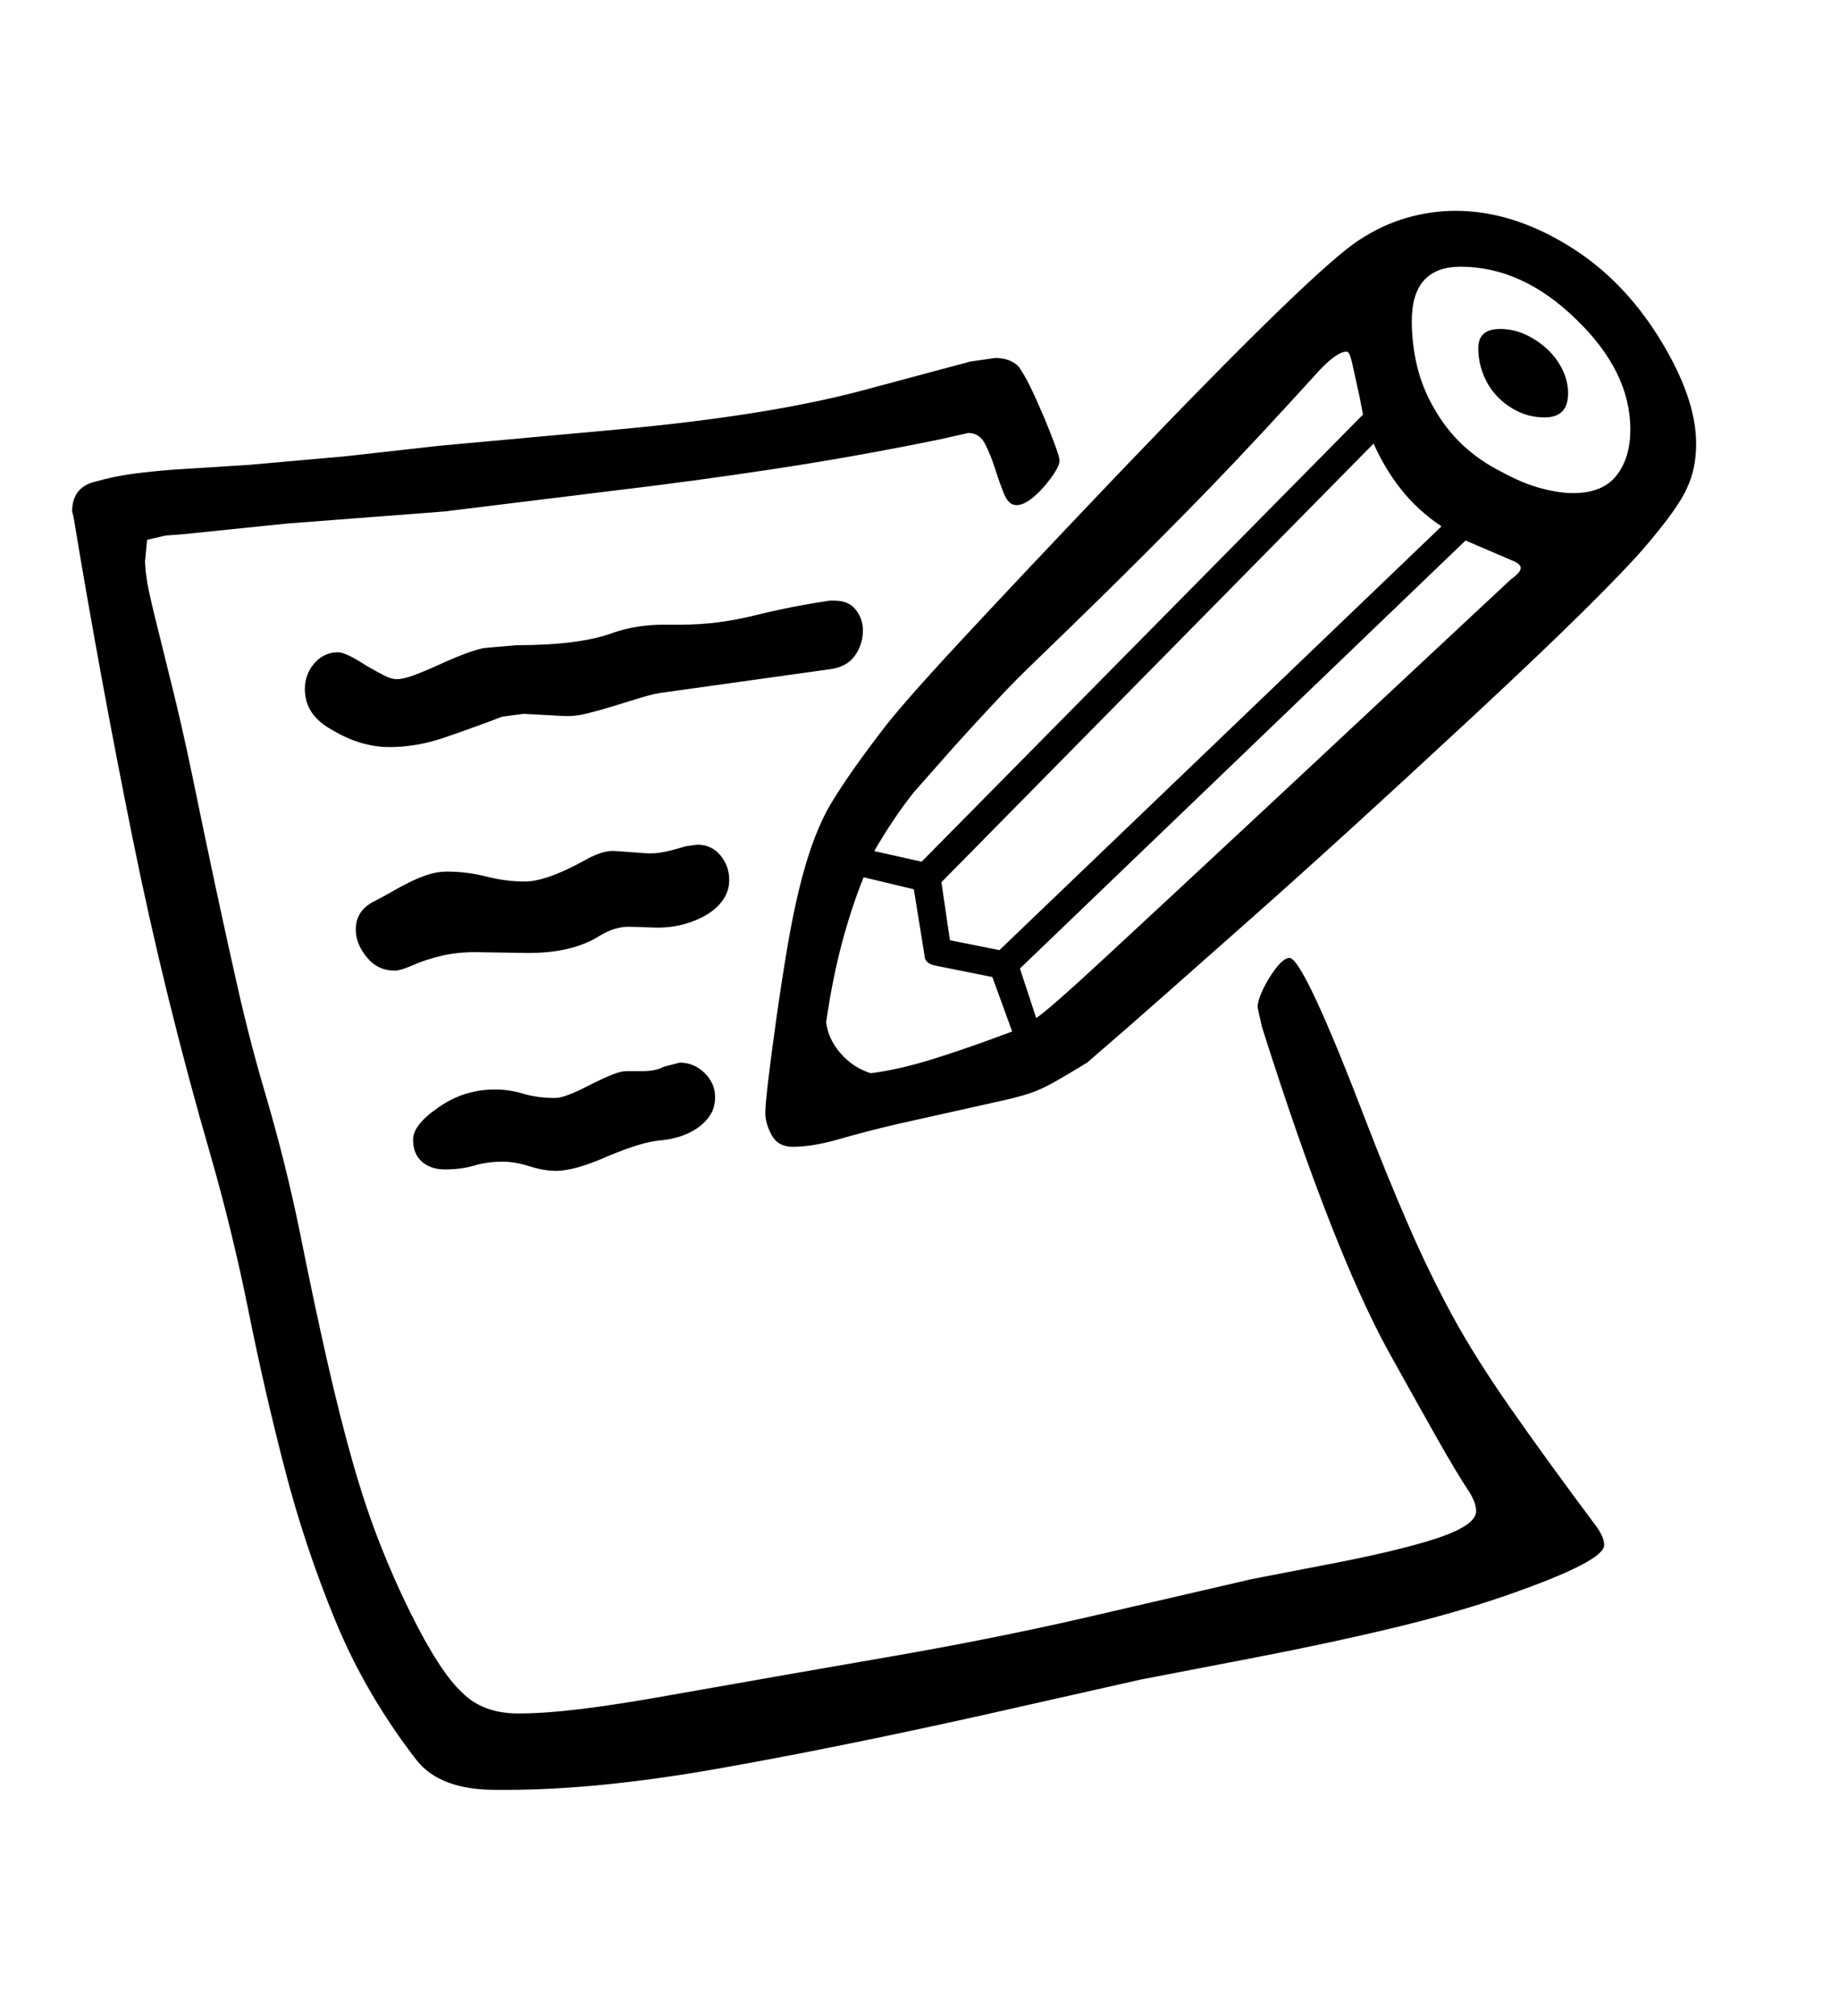 <svg xmlns="http://www.w3.org/2000/svg"
    viewBox="0 0 2600 2850">
  <!--
Digitized data copyright © 2011, Google Corporation.
Android is a trademark of Google and may be registered in certain jurisdictions.
Licensed under the Apache License, Version 2.0
http://www.apache.org/licenses/LICENSE-2.0
  -->
<path d="M2121 465L2121 465Q2140 465 2157 473 2174 481 2187.5 493.5 2201 506 2209 522.5 2217 539 2217 556L2217 556Q2217 590 2184 590L2184 590Q2164 590 2147 582 2130 574 2117 560.5 2104 547 2097 529 2090 511 2090 492L2090 492Q2090 465 2121 465ZM938 1508L938 1508 961 1502Q981 1502 996 1516.5 1011 1531 1011 1551L1011 1551Q1011 1566 1003.5 1577 996 1588 984.5 1595.5 973 1603 959.5 1607 946 1611 933 1612L933 1612Q908 1614 860 1634L860 1634Q813 1655 786 1655L786 1655Q769 1655 748.5 1648.5 728 1642 711 1642L711 1642Q689 1642 670.5 1647.5 652 1653 629 1653L629 1653Q609 1653 596.5 1642 584 1631 584 1611L584 1611Q584 1590 619 1566L619 1566Q655 1540 700 1540L700 1540Q720 1540 740 1546 760 1552 785 1552L785 1552Q799 1552 835 1533L835 1533Q853 1524 865.5 1519 878 1514 886 1514L886 1514 909 1514Q927 1514 938 1508ZM1231 1517L1231 1517Q1271 1512 1320.5 1496.5 1370 1481 1431 1458L1431 1458 1403 1381 1323 1365Q1307 1362 1307 1350L1307 1350 1292 1257 1221 1240Q1204 1282 1190.5 1332.5 1177 1383 1168 1445L1168 1445Q1171 1469 1188.5 1489 1206 1509 1231 1517ZM970 1196L970 1196 986 1194Q1006 1194 1018.5 1209 1031 1224 1031 1244L1031 1244Q1031 1259 1022.5 1271.5 1014 1284 999 1293 984 1302 964.5 1307 945 1312 923 1311L923 1311 892 1310Q871 1309 849 1322L849 1322Q809 1348 742 1347L742 1347 681 1346Q651 1345 626.5 1350.5 602 1356 582 1365L582 1365Q566 1372 558 1372L558 1372Q534 1372 518.5 1353 503 1334 503 1314L503 1314Q503 1287 529 1274L529 1274Q541 1268 553 1261 565 1254 578 1247.5 591 1241 604.5 1236.5 618 1232 632 1232L632 1232Q660 1232 687.5 1239 715 1246 742 1246L742 1246Q772 1246 825 1217L825 1217Q837 1210 848.5 1206 860 1202 871 1203L871 1203 912 1206Q926 1207 940 1204 954 1201 970 1196ZM2150 803L2150 803Q2150 798 2142 794L2142 794 2072 764 1442 1369 1465 1439Q1482 1428 1562.5 1353.5 1643 1279 1790 1142L1790 1142 2136 819Q2150 809 2150 803ZM2305 607L2305 607Q2305 525 2228 451L2228 451Q2152 377 2065 377L2065 377Q1996 377 1996 454L1996 454Q1996 486 2003.5 517.5 2011 549 2028 578L2028 578Q2061 636 2123 667L2123 667Q2152 683 2178 690 2204 697 2224 697L2224 697Q2266 697 2285.5 672 2305 647 2305 607ZM1173 849L1173 849 1180 849Q1200 849 1210 862 1220 875 1220 891L1220 891Q1220 911 1208.5 927 1197 943 1173 946L1173 946 944 978Q926 980 906.5 986 887 992 867.5 998 848 1004 830 1008.5 812 1013 796 1012L796 1012 740 1009 710 1013Q668 1029 628.5 1042.5 589 1056 551 1056L551 1056Q510 1056 470 1032L470 1032Q431 1011 431 974L431 974Q431 953 444.5 937.5 458 922 478 922L478 922Q489 922 518 941L518 941Q532 949 542.5 954.5 553 960 561 960L561 960Q570 960 585 954.5 600 949 622 939L622 939Q644 929 659 923.5 674 918 684 916L684 916 730 912Q821 912 868 894L868 894Q901 883 938 883L938 883 963 883Q1014 883 1066.5 870 1119 857 1173 849ZM1236 1203L1236 1203 1303 1218 1927 586 1922 560Q1915 528 1911.5 512.5 1908 497 1904 497L1904 497Q1890 497 1864 525L1864 525 1822 571Q1745 655 1679.5 721.5 1614 788 1561.5 839.5 1509 891 1470.5 928 1432 965 1410 989L1410 989Q1365 1037 1336 1070 1307 1103 1291 1121L1291 1121Q1262 1158 1236 1203ZM1942 627L1942 627 1331 1247 1343 1329 1413 1343 2038 744Q2005 722 1981.5 692.5 1958 663 1942 627ZM2268 2184L2268 2184Q2268 2207 2130 2255L2130 2255Q2061 2279 1972 2300.5 1883 2322 1774 2343L1774 2343 1613 2374 1391 2424Q1180 2471 1012 2500.5 844 2530 715 2530L715 2530 701 2530Q622 2530 589 2488L589 2488Q517 2395 474 2290.5 431 2186 402.5 2076 374 1966 351.5 1854 329 1742 298 1634L298 1634Q233 1410 187.5 1185 142 960 104 731L104 731 102 723Q102 689 134 681L134 681Q162 673 189.5 669.5 217 666 243 664L243 664 353 657 488 645 622 630 874 607Q983 597 1072.5 582.5 1162 568 1234 548L1234 548 1372 511 1407 506Q1428 506 1440 518L1440 518Q1448 529 1457 547.5 1466 566 1477 592L1477 592Q1498 643 1498 651L1498 651Q1498 662 1476 688L1476 688Q1453 714 1437 714L1437 714Q1426 714 1419.5 698 1413 682 1407 663 1401 644 1393 628 1385 612 1369 612L1369 612 1329 621Q1212 645 1097 662.5 982 680 864 694L864 694 628 723 406 740 260 755 234 757 208 763 205 794Q206 814 210 833 214 852 219 872L219 872 238 949Q257 1024 272.5 1099.5 288 1175 304 1250 320 1325 337 1400 354 1475 376 1549L376 1549Q390 1597 402 1645 414 1693 424 1742L424 1742Q444 1842 462.5 1923.5 481 2005 499 2068L499 2068Q517 2131 537.5 2183 558 2235 580 2279L580 2279Q622 2364 654 2393L654 2393Q683 2422 733 2422L733 2422Q770 2422 823 2415.5 876 2409 948 2396L948 2396Q1112 2367 1256.5 2342 1401 2317 1528 2288L1528 2288 1770 2232 1863 2214Q1975 2193 2031 2174.5 2087 2156 2087 2136L2087 2136Q2087 2125 2078 2110L2078 2110Q2060 2083 2032 2033.5 2004 1984 1964 1912L1964 1912Q1884 1767 1784 1451L1784 1451 1778 1424Q1778 1410 1794 1383L1794 1383Q1812 1354 1823 1354L1823 1354Q1843 1354 1934 1592L1934 1592Q1963 1667 1992 1733.5 2021 1800 2053 1859L2053 1859Q2085 1918 2136 1991 2187 2064 2255 2155L2255 2155Q2268 2172 2268 2184ZM2398 627L2398 627Q2398 663 2385 690L2385 690Q2373 718 2324 775L2324 775Q2300 803 2240 862.5 2180 922 2082 1013L2082 1013Q1984 1104 1906 1175 1828 1246 1768 1299L1768 1299Q1708 1352 1651 1402.5 1594 1453 1537 1502L1537 1502Q1511 1518 1491.5 1529 1472 1540 1457 1545L1457 1545Q1442 1550 1422.5 1554.5 1403 1559 1380 1564L1380 1564 1268 1589Q1225 1599 1187 1610 1149 1621 1121 1621L1121 1621Q1100 1621 1091 1604.5 1082 1588 1082 1573L1082 1573Q1082 1562 1086 1528 1090 1494 1098 1437L1098 1437Q1106 1381 1113.5 1337 1121 1293 1129.5 1258 1138 1223 1147.5 1196 1157 1169 1169 1146L1169 1146Q1182 1123 1201 1095.5 1220 1068 1246 1034L1246 1034Q1272 999 1355 909.5 1438 820 1578 673L1578 673Q1859 379 1922 339L1922 339Q1954 318 1988.5 308 2023 298 2058 298L2058 298Q2137 298 2217 347L2217 347Q2294 394 2346 478L2346 478Q2398 562 2398 627Z"/>
</svg>